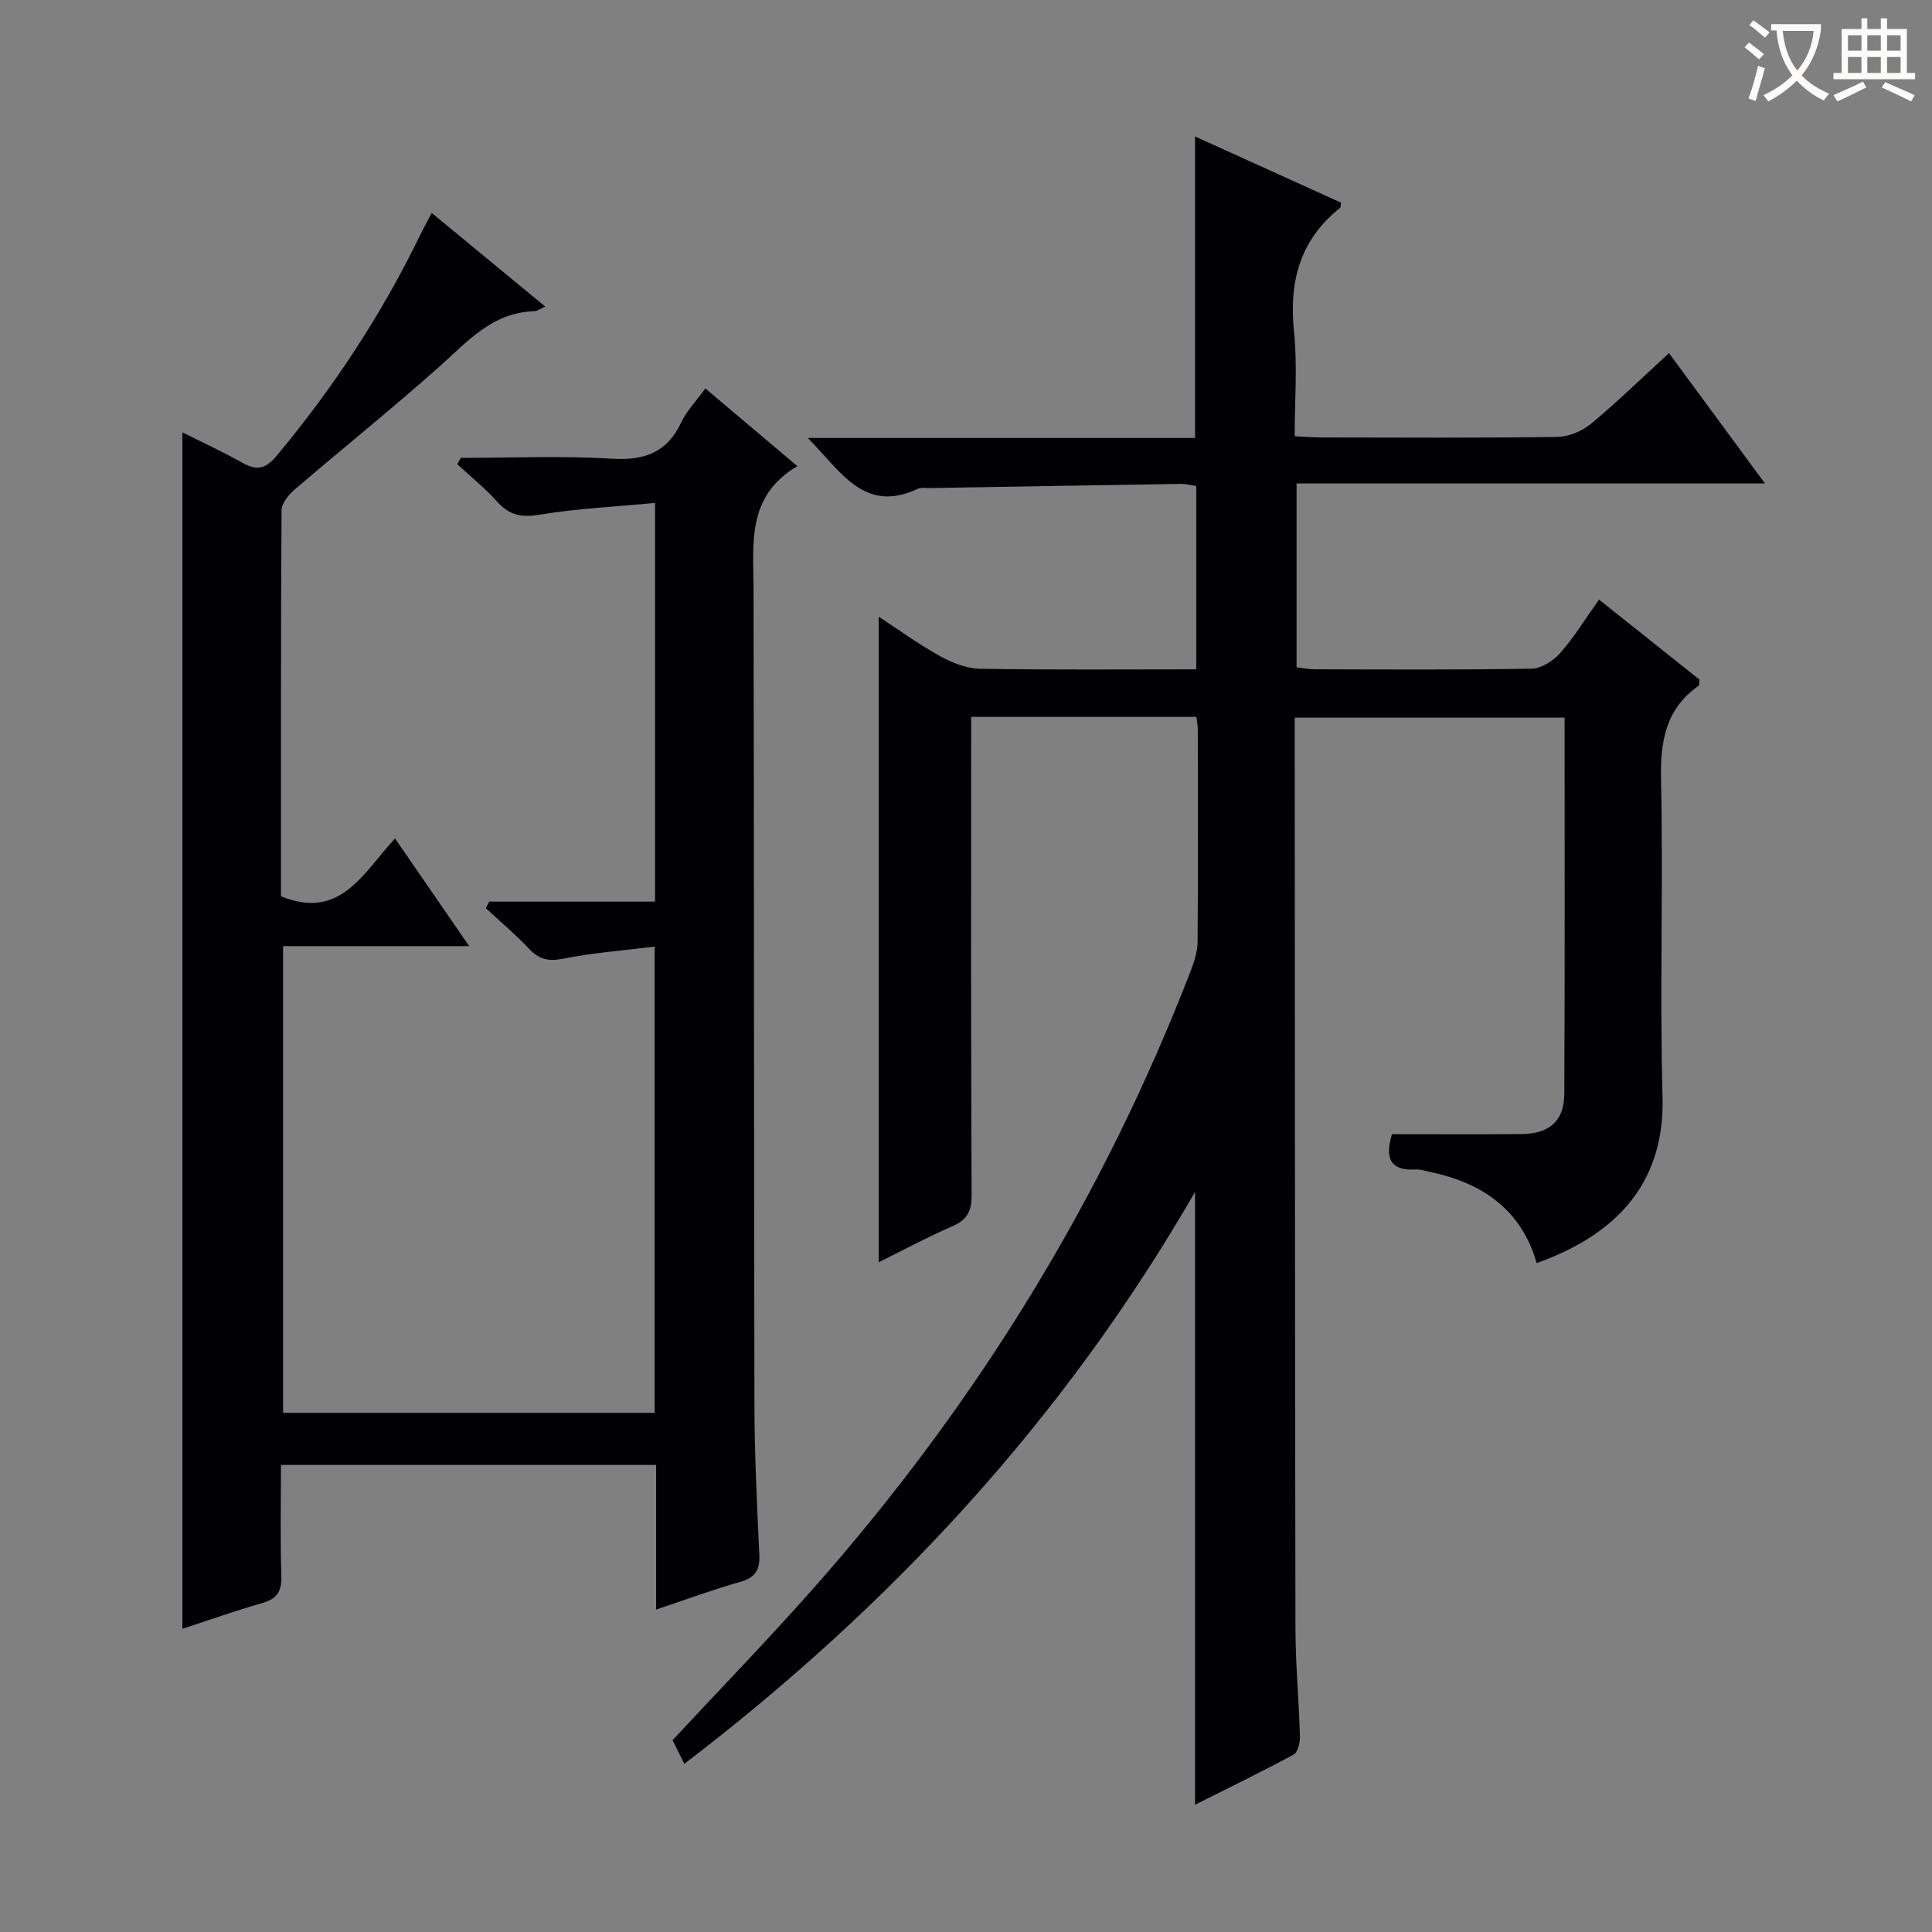 <svg enable-background="new 0 0 400 400" viewBox="0 0 400 400" xmlns="http://www.w3.org/2000/svg"><rect x="0" y="0" width="400" height="400" fill="#808080" stroke="none"/><path d="m141.68 365.19c-1.06-2.14-1.79-3.61-2.43-4.91 9.89-10.63 19.84-20.88 29.29-31.58 33.6-38 59.81-80.57 78.08-127.94.7-1.83 1.31-3.83 1.33-5.76.11-14.66.06-29.33.04-43.99 0-.79-.17-1.58-.29-2.58-15.51 0-30.75 0-46.63 0v6.05c0 30.99-.06 61.99.09 92.98.02 3.34-.95 5.1-3.98 6.42-5.3 2.32-10.41 5.06-15.26 7.46 0-44.59 0-88.95 0-133.67 4.02 2.63 8.24 5.7 12.77 8.21 2.48 1.38 5.47 2.53 8.25 2.58 14.8.25 29.6.12 44.73.12 0-12.85 0-25.26 0-37.97-1.03-.14-2.13-.43-3.24-.42-17.31.26-34.61.56-51.92.86-.83.01-1.78-.17-2.48.16-11.12 5.17-15.84-3.51-22.78-10.53h80.17c0-21.02 0-41.42 0-62.43 10.12 4.59 20.19 9.16 30.21 13.7-.08.55-.02.97-.19 1.1-8.33 6.62-10.59 15.26-9.53 25.58.73 7.05.14 14.23.14 21.69 2.12.1 3.75.24 5.38.25 16.33.02 32.66.12 48.99-.11 2.37-.03 5.14-1.2 6.99-2.73 5.48-4.54 10.58-9.53 16.14-14.62 6.6 8.96 12.96 17.6 19.87 26.99-32.83 0-64.72 0-96.98 0v38.06c1.14.13 2.41.4 3.69.41 15 .03 30 .14 44.99-.13 2.02-.04 4.48-1.63 5.9-3.24 2.84-3.21 5.1-6.93 8.04-11.06 7.09 5.65 14.03 11.17 20.83 16.59-.11.68-.05 1.14-.22 1.26-6.87 4.82-7.94 11.54-7.77 19.52.48 21.82-.29 43.67.31 65.48.46 16.46-7.84 28.02-26.06 34.52-3.16-11.05-11.25-16.62-22.07-18.87-.97-.2-1.97-.57-2.93-.51-5.13.31-6.54-2.11-4.95-7.31 8.79 0 17.75.05 26.7-.02 5.84-.04 8.94-2.66 8.97-8.34.13-25.82.06-51.64.06-77.88-18.61 0-36.97 0-55.87 0v5.52c.04 60.99.04 121.97.15 182.96.01 7.48.72 14.95.93 22.43.04 1.28-.43 3.29-1.31 3.77-6.68 3.61-13.52 6.93-20.41 10.39 0-42.42 0-84.19 0-126.87-27.07 46.93-62.73 85.54-105.74 118.41z" fill="#010105"/><path d="m135.85 333.24c0-10.4 0-20.02 0-29.94-25.91 0-51.48 0-77.68 0 0 7.72-.17 15.33.08 22.94.1 3.21-.86 4.78-3.98 5.67-5.57 1.57-11.02 3.53-16.51 5.32 0-82.64 0-164.93 0-247.71 3.94 1.97 8.13 3.89 12.14 6.14 3.01 1.69 4.84 1.75 7.42-1.34 11.67-14.02 21.62-29.08 29.58-45.47.72-1.48 1.52-2.92 2.48-4.76 7.87 6.49 15.51 12.78 23.52 19.39-1.18.5-1.75.95-2.33.96-8.64.25-13.76 6.25-19.59 11.45-9.8 8.74-20.07 16.97-30.04 25.52-1.23 1.06-2.64 2.81-2.65 4.25-.16 26.65-.12 53.31-.12 79.9 12.34 5.08 17.06-4.94 23.62-11.96 5.14 7.46 10.02 14.55 15.35 22.29-13.06 0-25.58 0-38.53 0v96.62h76.93c0-31.78 0-63.67 0-96.53-6.37.8-12.75 1.27-18.98 2.51-3.04.61-4.94.15-7.01-2.04-2.8-2.98-5.95-5.63-8.96-8.42.23-.45.46-.91.69-1.36h34.34c0-27.59 0-54.52 0-82.54-8.06.77-16.12 1.14-24.03 2.45-3.81.63-6.23 0-8.72-2.78s-5.45-5.15-8.2-7.7c.25-.43.49-.87.74-1.3 10.42 0 20.86-.47 31.24.17 6.79.41 11.46-1.26 14.42-7.57 1.1-2.35 3.03-4.31 4.97-6.97 6.24 5.27 12.24 10.34 19.04 16.08-10.56 6.25-9.09 16-9.07 25.48.12 56.32.07 112.65.19 168.97.02 10.31.53 20.62 1.01 30.93.15 3.2-.86 4.76-4.03 5.64-5.56 1.57-11.01 3.6-17.33 5.71z" fill="#010105"/><g fill="#fcfbfa"><path d="m362.1 8.8c1.1.8 2.1 1.6 3.1 2.4l-1 1.1c-1.3-1.1-2.3-2-3-2.5zm1.9 4.8c.5.2.9.4 1.4.5-.6 2.3-1.3 4.5-1.9 6.8l-1.5-.5c.8-2.1 1.4-4.3 2-6.8zm-1-9.4c1.3.9 2.4 1.8 3.4 2.5l-1 1.1c-1.4-1.2-2.4-2.1-3.2-2.6zm3.7 2.2v-1.4h10.3v1.2c-.5 3.6-1.8 6.8-4 9.4 1.5 1.6 3.4 2.8 5.7 3.8-.3.4-.7.8-1.1 1.4-2.3-1.1-4.1-2.5-5.6-4.1-1.6 1.6-3.6 3.1-5.9 4.3-.3-.5-.7-.9-1-1.3 2.4-1.1 4.4-2.5 6-4.1-1.9-2.5-3-5.6-3.3-9.3h-1.1zm8.8 0h-6.4c.3 3.3 1.3 6 3 8.2 2-2.3 3.1-5.1 3.4-8.2z"/><path d="m385.3 3.8h1.3v2.2h2.8v-2.2h1.3v2.2h4.1v9.1h1.7v1.3h-16.9v-1.3h1.7v-9.1h4.1v-2.2zm.4 13.1.7 1.2c-1.8.9-3.8 1.9-6 2.9-.2-.4-.5-.8-.8-1.3 2.3-1 4.3-1.9 6.1-2.8zm-3.1-6.4h2.8v-3.2h-2.8zm0 4.6h2.8v-3.3h-2.8zm4-4.6h2.8v-3.2h-2.8zm0 4.6h2.8v-3.3h-2.8zm3.7 1.9c2.1.9 4.1 1.8 6.1 2.7l-.7 1.3c-2.2-1.1-4.2-2-6.1-2.9zm3.2-9.7h-2.8v3.2h2.8zm-2.8 7.8h2.8v-3.3h-2.8z"/></g></svg>